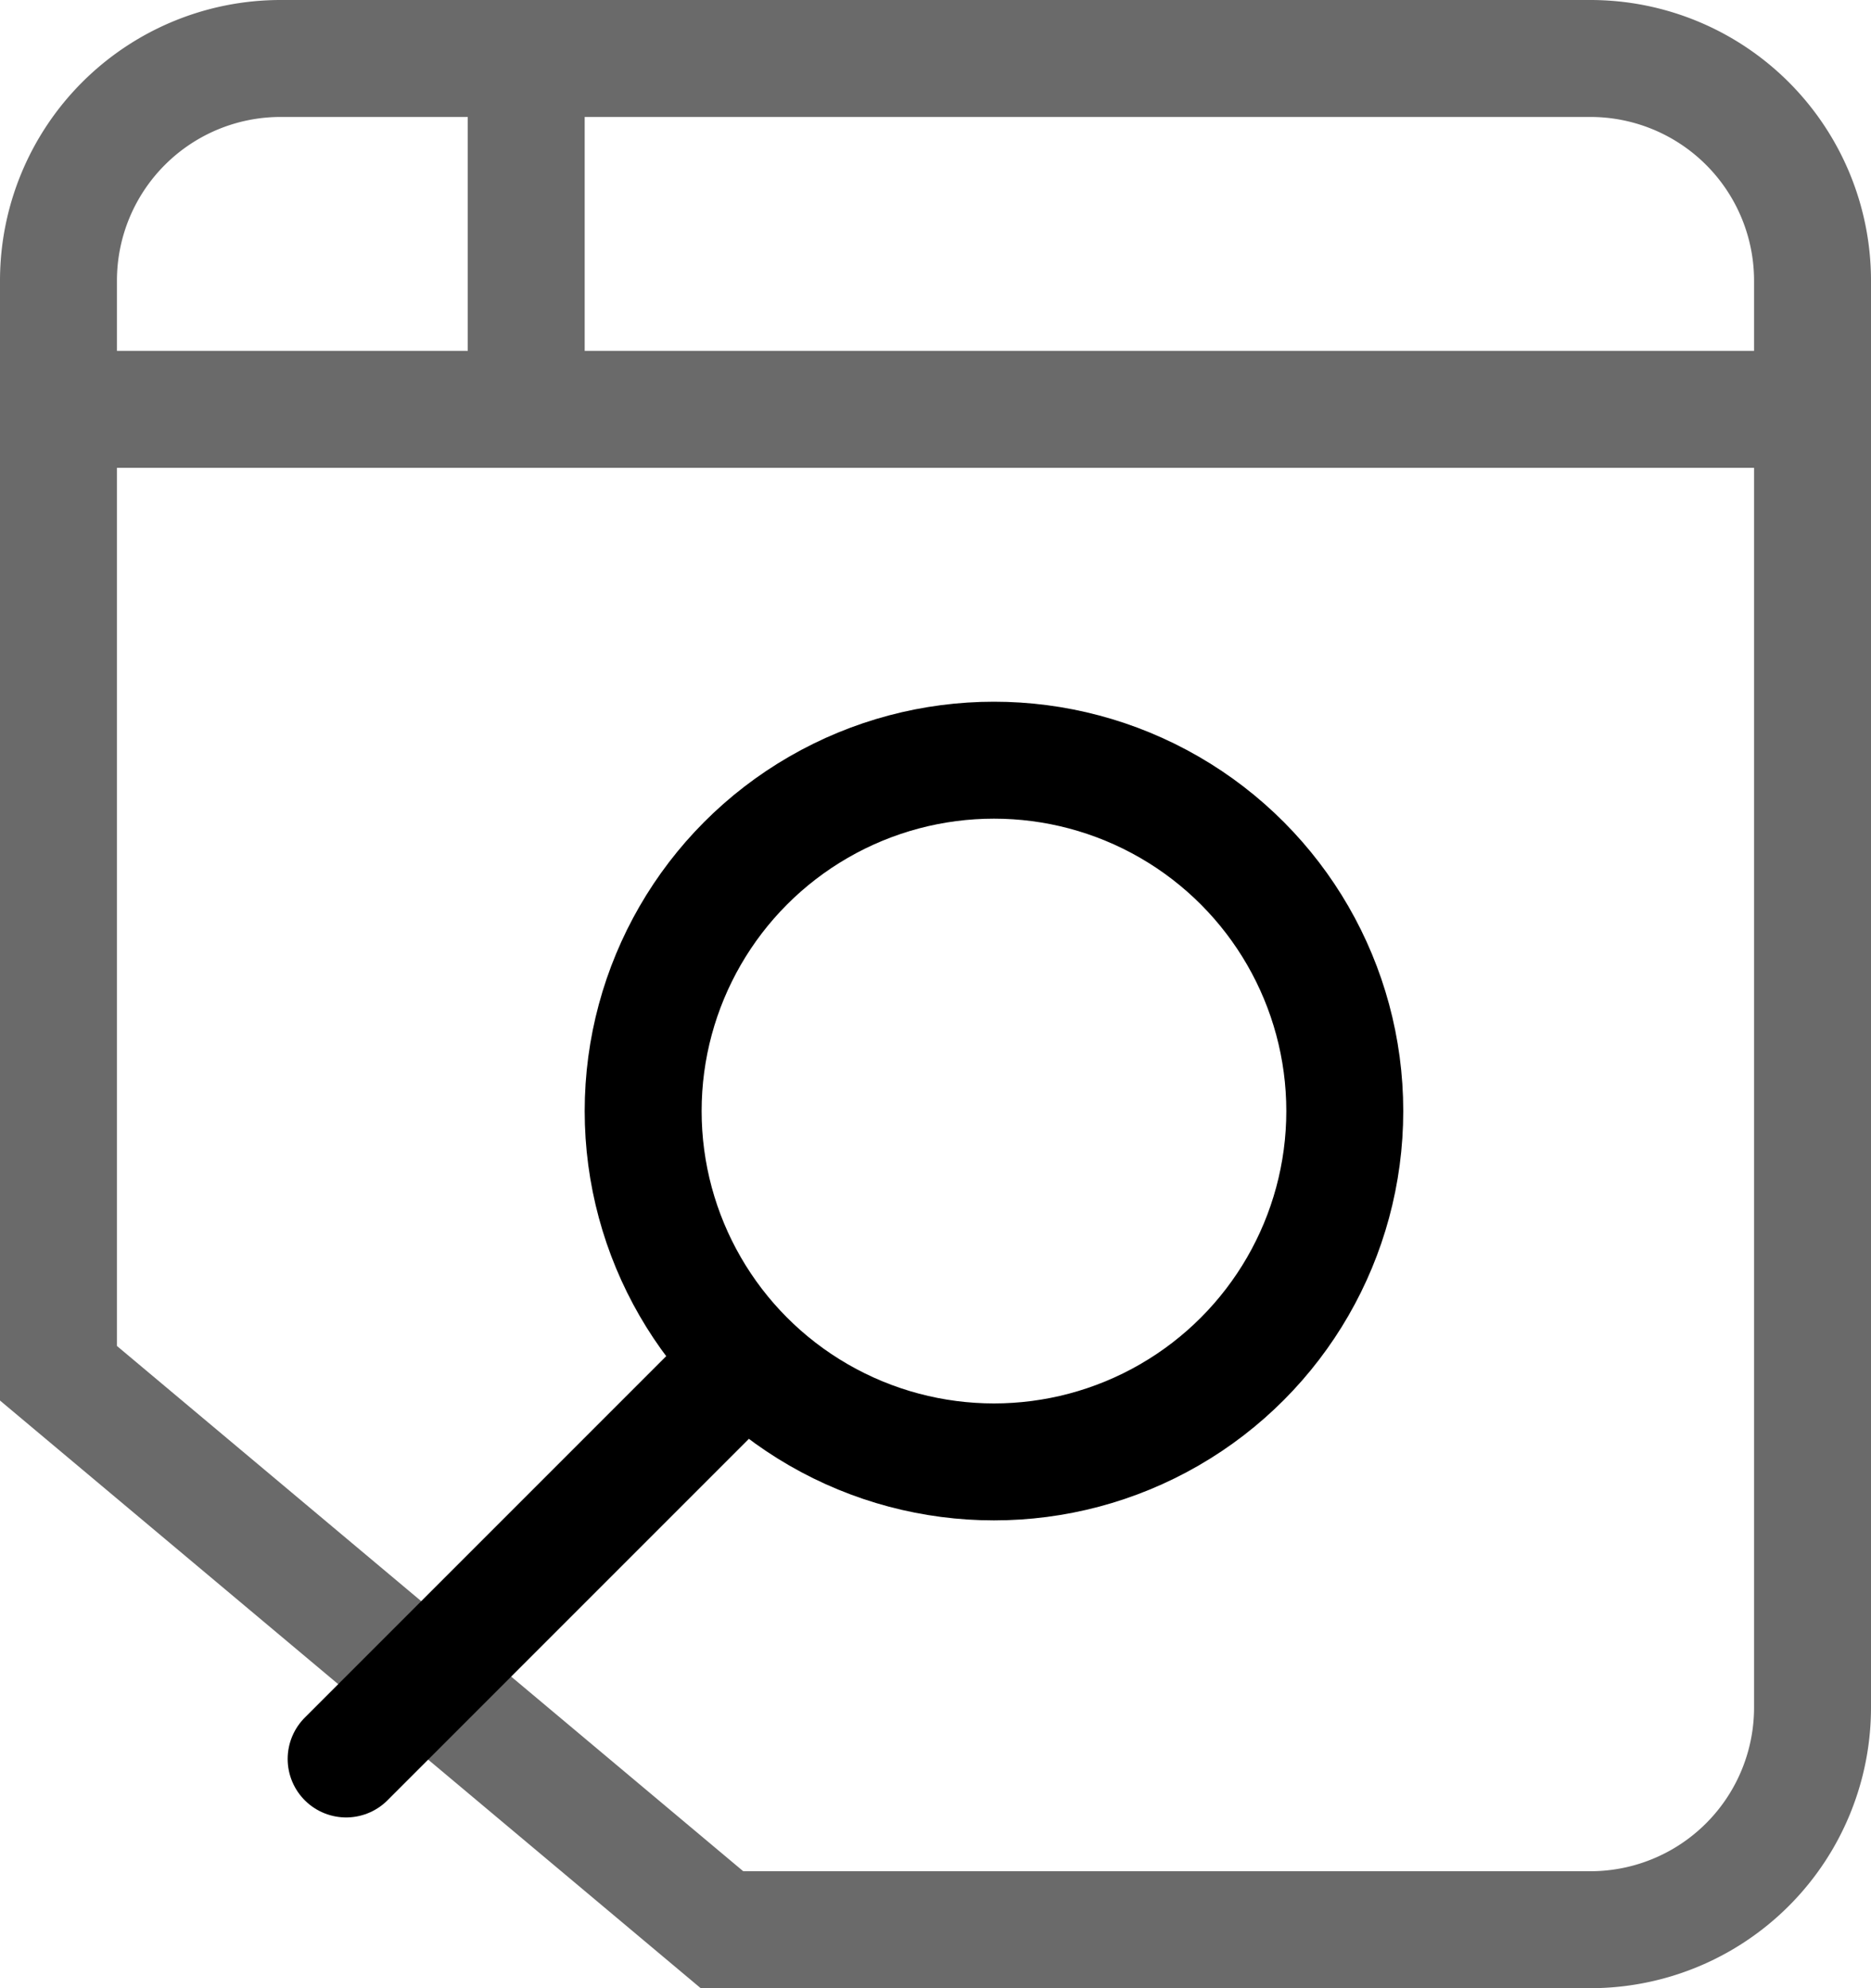 <svg xmlns="http://www.w3.org/2000/svg" width="16" height="17" viewBox="0 0 16 17">
    <g fill="none" fill-rule="evenodd">
        <path stroke="#6A6A6A" d="M.5 11.742L6.174 16.5H13.6a1.9 1.9 0 0 0 1.9-1.9V2.4A1.9 1.9 0 0 0 13.6.5H2.4A1.9 1.9 0 0 0 .5 2.4v9.342z"/>
        <circle cx="8.5" cy="9.5" r="3" stroke="#000"/>
        <path stroke="#000" stroke-linecap="round" d="M6.052 11.948L2.96 15.04"/>
        <path stroke="#6A6A6A" stroke-linecap="square" d="M.577 3.5H15.5M4.5 3.5v-3"/>
    </g>
</svg>
